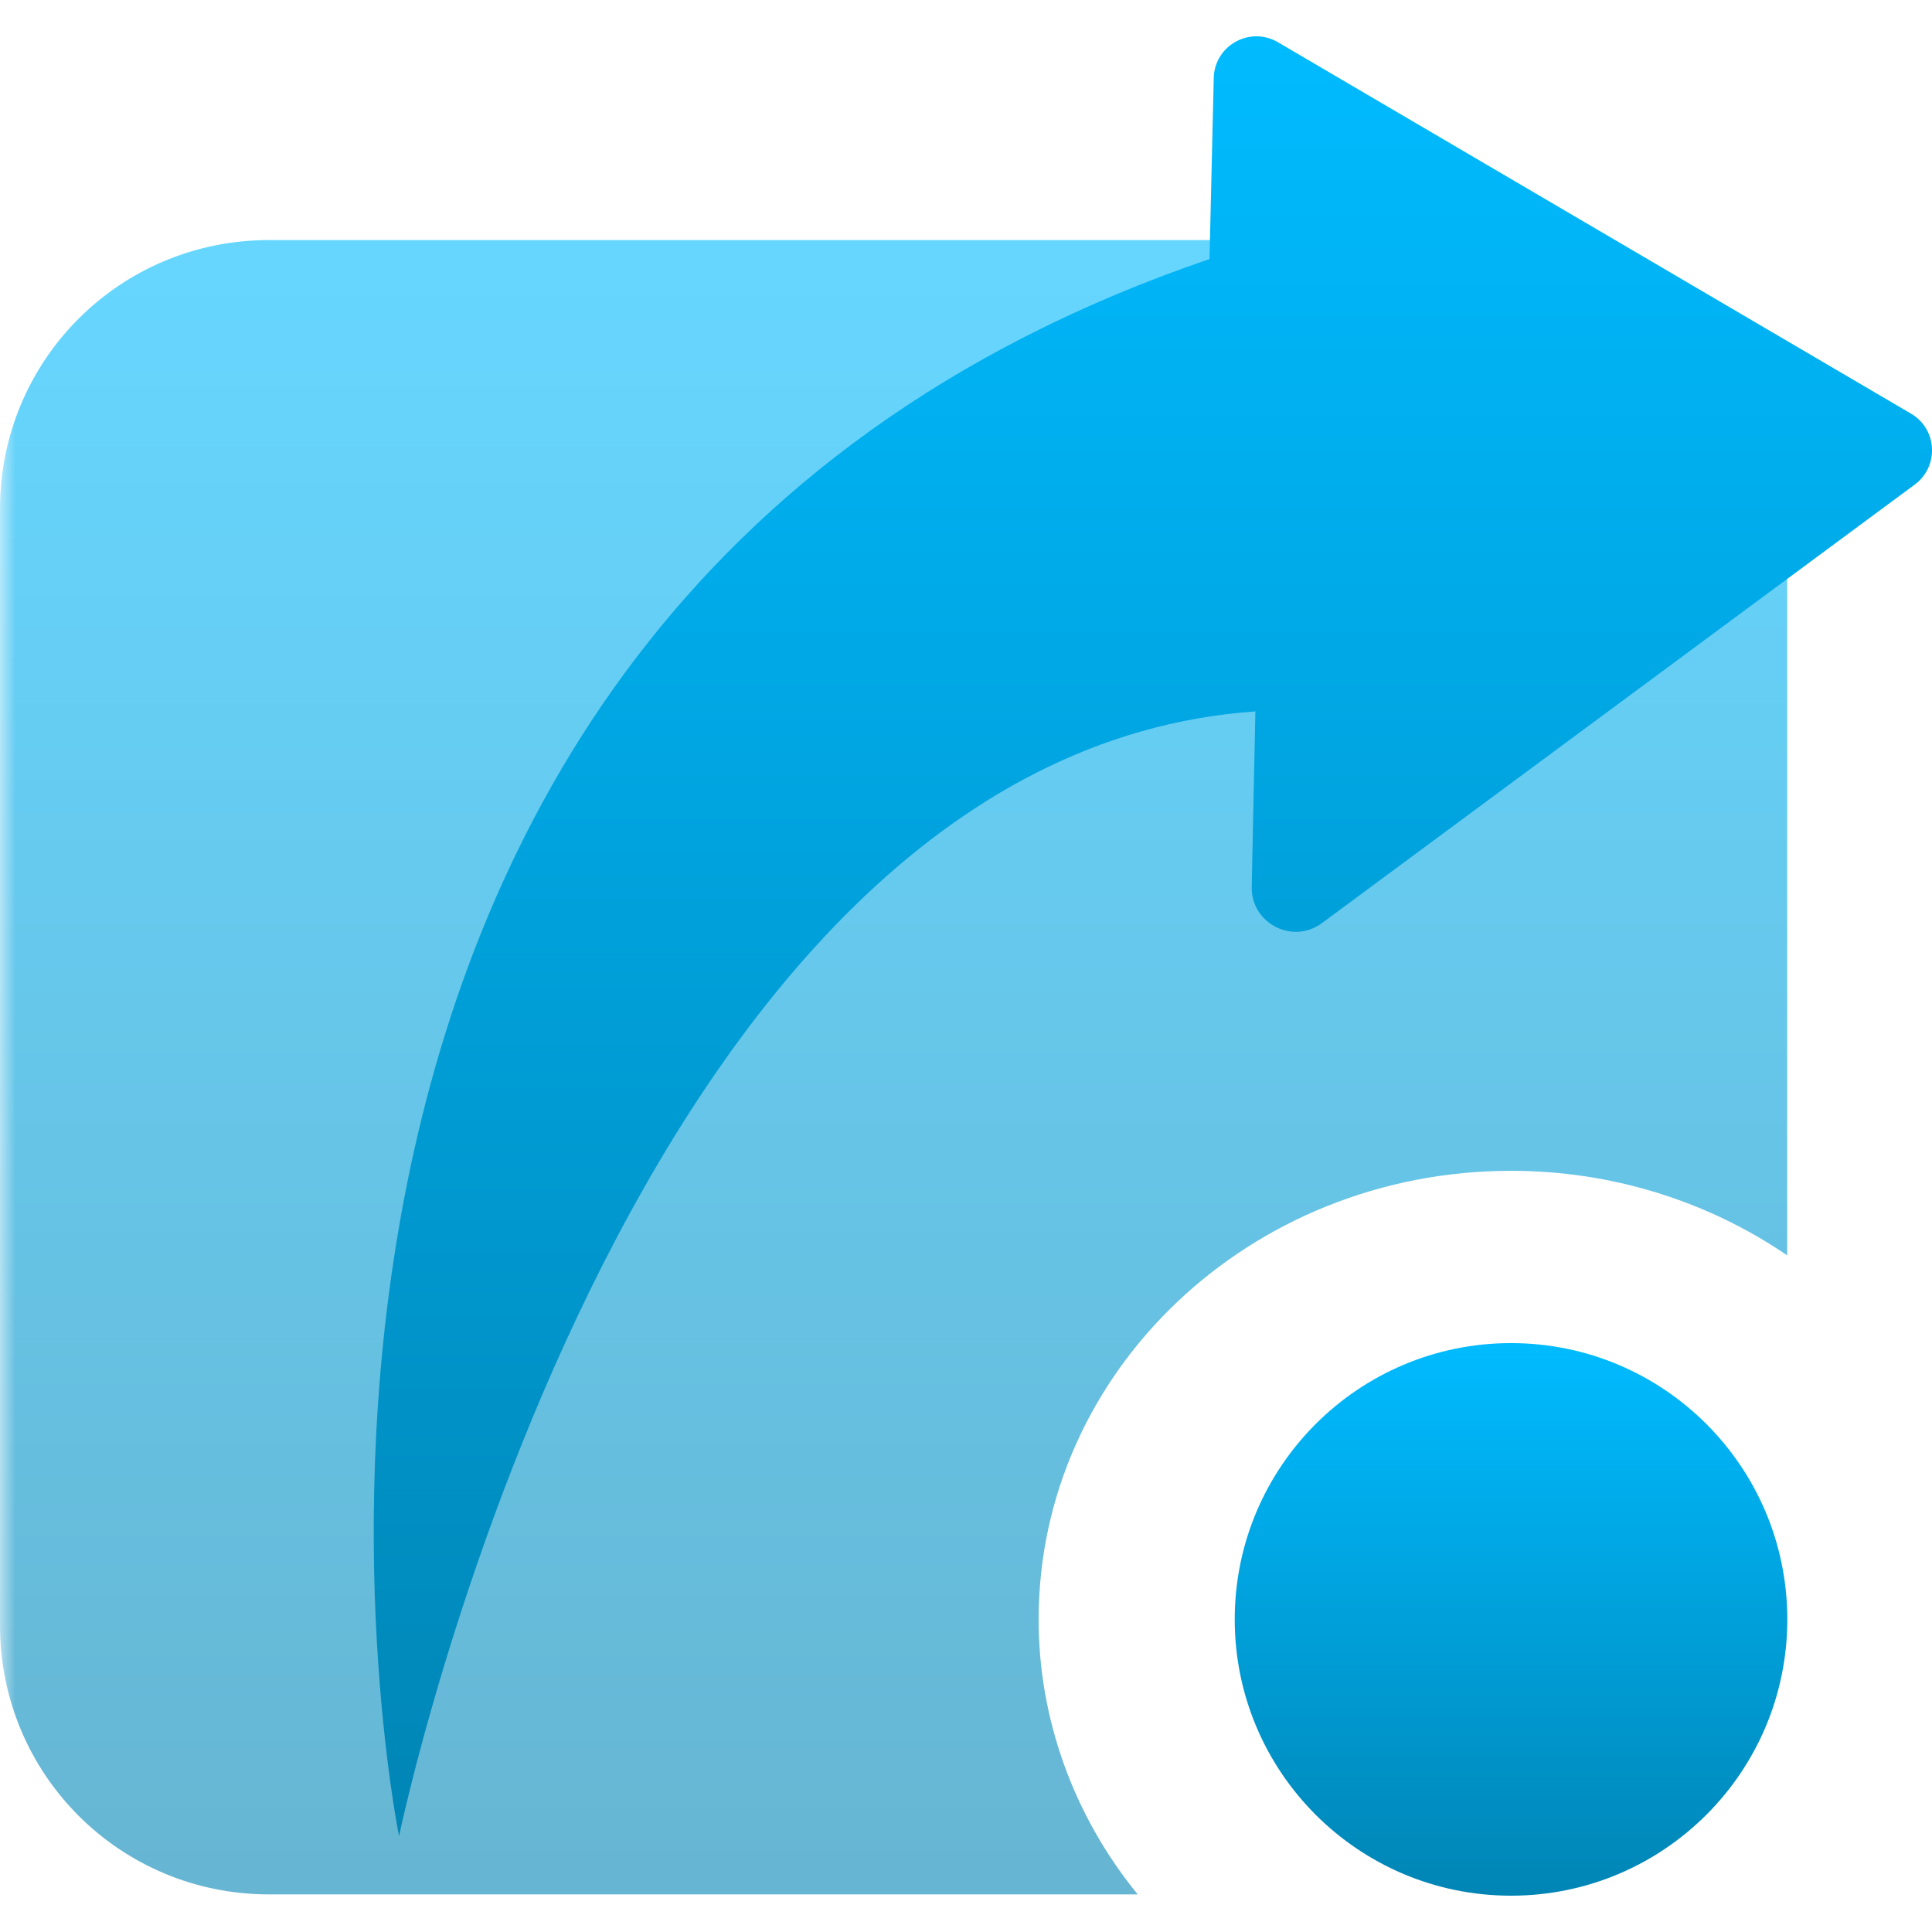 <svg xmlns="http://www.w3.org/2000/svg" xmlns:xlink="http://www.w3.org/1999/xlink" width="64" height="64" viewBox="0 0 64 64" version="1.1">
<defs>
<filter id="alpha" filterUnits="objectBoundingBox" x="0%" y="0%" width="100%" height="100%">
  <feColorMatrix type="matrix" in="SourceGraphic" values="0 0 0 0 1 0 0 0 0 1 0 0 0 0 1 0 0 0 1 0"/>
</filter>
<mask id="mask0">
  <g filter="url(#alpha)">
<rect x="0" y="0" width="64" height="64" style="fill:rgb(0%,0%,0%);fill-opacity:0.6;stroke:none;"/>
  </g>
</mask>
<linearGradient id="linear0" gradientUnits="userSpaceOnUse" x1="0" y1="0" x2="0" y2="1" gradientTransform="matrix(59.203,0,0,54.801,0,7.953)">
<stop offset="0" style="stop-color:#00bbff;stop-opacity:1;"/>
<stop offset="1" style="stop-color:#0085b5;stop-opacity:1;"/>
</linearGradient>
<clipPath id="clip1">
  <rect x="0" y="0" width="64" height="64"/>
</clipPath>
<g id="surface5" clip-path="url(#clip1)">
<path style=" stroke:none;fill-rule:nonzero;fill:url(#linear0);" d="M 8.91 7.953 C 3.973 7.953 0 11.926 0 16.863 L 0 53.844 C 0 58.777 3.973 62.754 8.91 62.754 L 37.688 62.754 C 35.562 60.148 34.406 56.941 34.406 53.645 C 34.406 45.438 41.41 38.785 50.055 38.785 C 53.34 38.781 56.539 39.766 59.203 41.586 L 59.203 16.863 C 59.203 11.926 55.23 7.953 50.293 7.953 Z M 8.91 7.953 "/>
</g>
<linearGradient id="linear1" gradientUnits="userSpaceOnUse" x1="0" y1="0" x2="0" y2="1" gradientTransform="matrix(51.621,0,0,59.621,12.379,1.203)">
<stop offset="0" style="stop-color:#00bbff;stop-opacity:1;"/>
<stop offset="1" style="stop-color:#0085b5;stop-opacity:1;"/>
</linearGradient>
<linearGradient id="linear2" gradientUnits="userSpaceOnUse" x1="0" y1="0" x2="0" y2="1" gradientTransform="matrix(18.305,0,0,18.305,40.902,44.492)">
<stop offset="0" style="stop-color:#00bbff;stop-opacity:1;"/>
<stop offset="1" style="stop-color:#0085b5;stop-opacity:1;"/>
</linearGradient>
</defs>
<g id="surface1">
<use xlink:href="#surface5" mask="url(#mask0)"/>
<path style=" stroke:none;fill-rule:nonzero;fill:url(#linear1);" d="M 13.219 60.824 C 13.219 60.824 4.992 20.535 40.066 8.582 L 40.207 2.586 C 40.23 1.508 41.402 0.855 42.332 1.398 L 63.305 13.703 C 64.176 14.211 64.242 15.449 63.43 16.051 L 43.793 30.578 C 42.816 31.301 41.438 30.586 41.465 29.371 L 41.586 23.566 C 20.625 25.035 13.219 60.824 13.219 60.824 Z M 13.219 60.824 "/>
<path style=" stroke:none;fill-rule:nonzero;fill:url(#linear2);" d="M 59.207 53.645 C 59.207 58.699 55.109 62.797 50.055 62.797 C 45 62.797 40.902 58.699 40.902 53.645 C 40.902 48.59 45 44.492 50.055 44.492 C 55.109 44.492 59.207 48.59 59.207 53.645 Z M 59.207 53.645 "/>
</g>
</svg>
